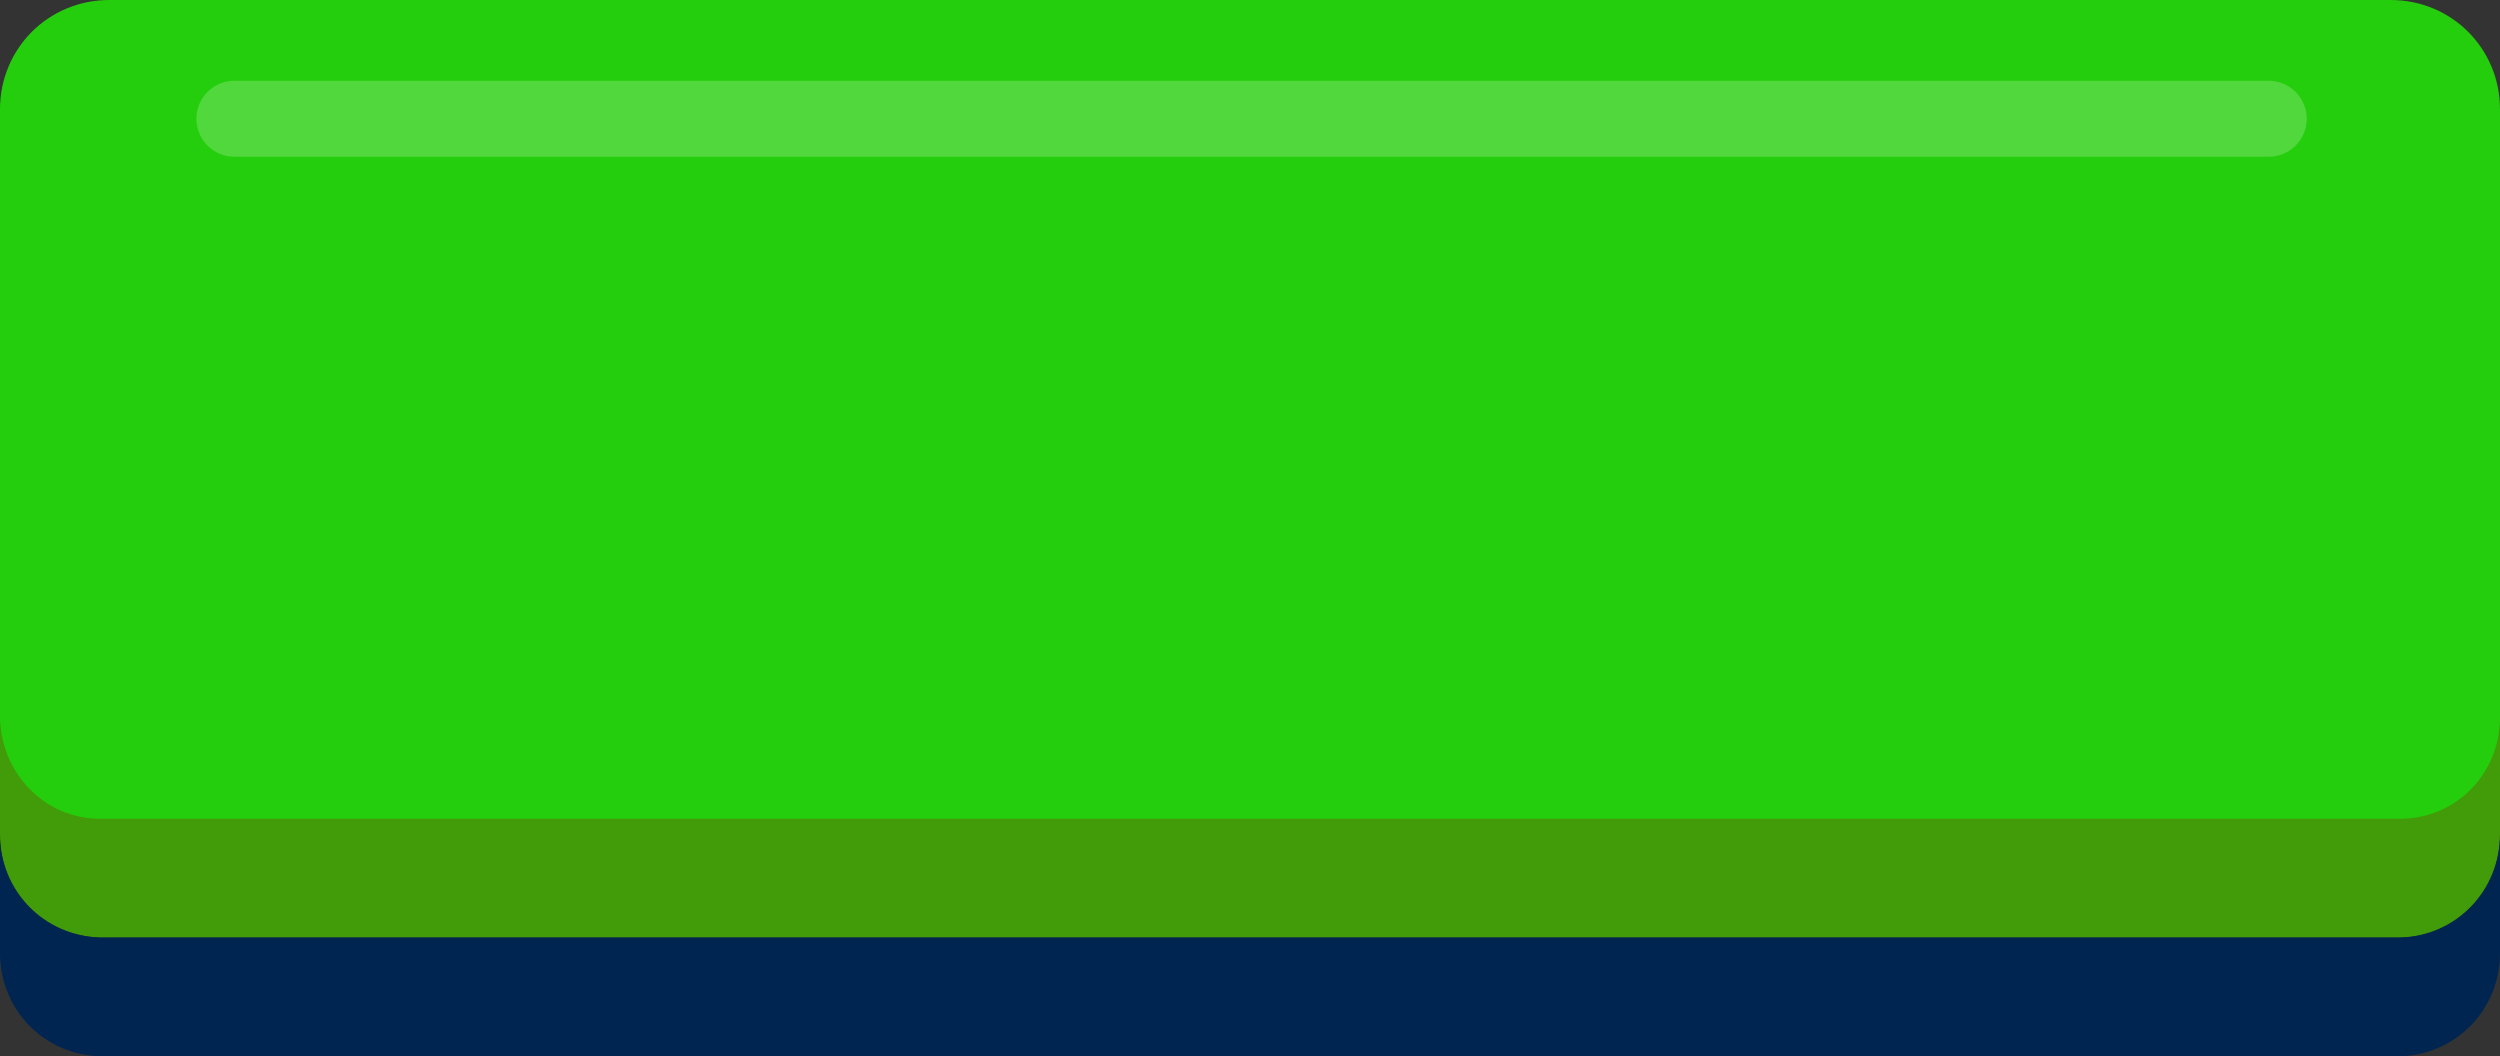 <?xml version="1.0" encoding="utf-8"?>
<!-- Generator: Adobe Illustrator 27.7.0, SVG Export Plug-In . SVG Version: 6.00 Build 0)  -->
<svg version="1.1" id="Capa_1" xmlns="http://www.w3.org/2000/svg" xmlns:xlink="http://www.w3.org/1999/xlink" x="0px" y="0px"
	 viewBox="0 0 160 67.6" style="enable-background:new 0 0 160 67.6;" xml:space="preserve">
<rect x="0" y="0" width="160" height="67.6" fill="#333333" stroke="none"/>
<style type="text/css">
	.st0{fill:#25CE0D;}
	.st1{fill-rule:evenodd;clip-rule:evenodd;fill:#429B08;}
	.st2{fill-rule:evenodd;clip-rule:evenodd;fill:#002551;}
	
		.st3{opacity:0.2;fill:none;stroke:#FFFFFF;stroke-width:4.86;stroke-linecap:round;stroke-linejoin:round;enable-background:new    ;}
</style>
<g id="Capa_2_00000035519416478028735910000005641400346455439495_">
	<g id="Contenido">
		<path class="st0" d="M7,0h146c3.9,0,7,3.1,7,7v39.4c0,3.9-3.1,7-7,7H7c-3.9,0-7-3.1-7-7V7C0,3.1,3.1,0,7,0z"/>
		<path class="st1" d="M153.6,52.4H6.4c-3.6,0-6.4-3-6.4-6.6v7.5C-0.1,57,2.8,59.9,6.4,60c0,0,0,0,0,0h147.2c3.6,0,6.4-3,6.4-6.6
			c0,0,0,0,0,0v-7.5C160,49.5,157.2,52.4,153.6,52.4z"/>
		<path class="st2" d="M153.6,60H6.4C2.8,59.9,0,57,0,53.4V61c0,3.6,2.8,6.5,6.4,6.6h147.2c3.6-0.1,6.4-3,6.4-6.6v-7.6
			C160,57,157.2,59.9,153.6,60z"/>
		<line class="st3" x1="15" y1="7.6" x2="145.2" y2="7.6"/>
	</g>
</g>
</svg>
